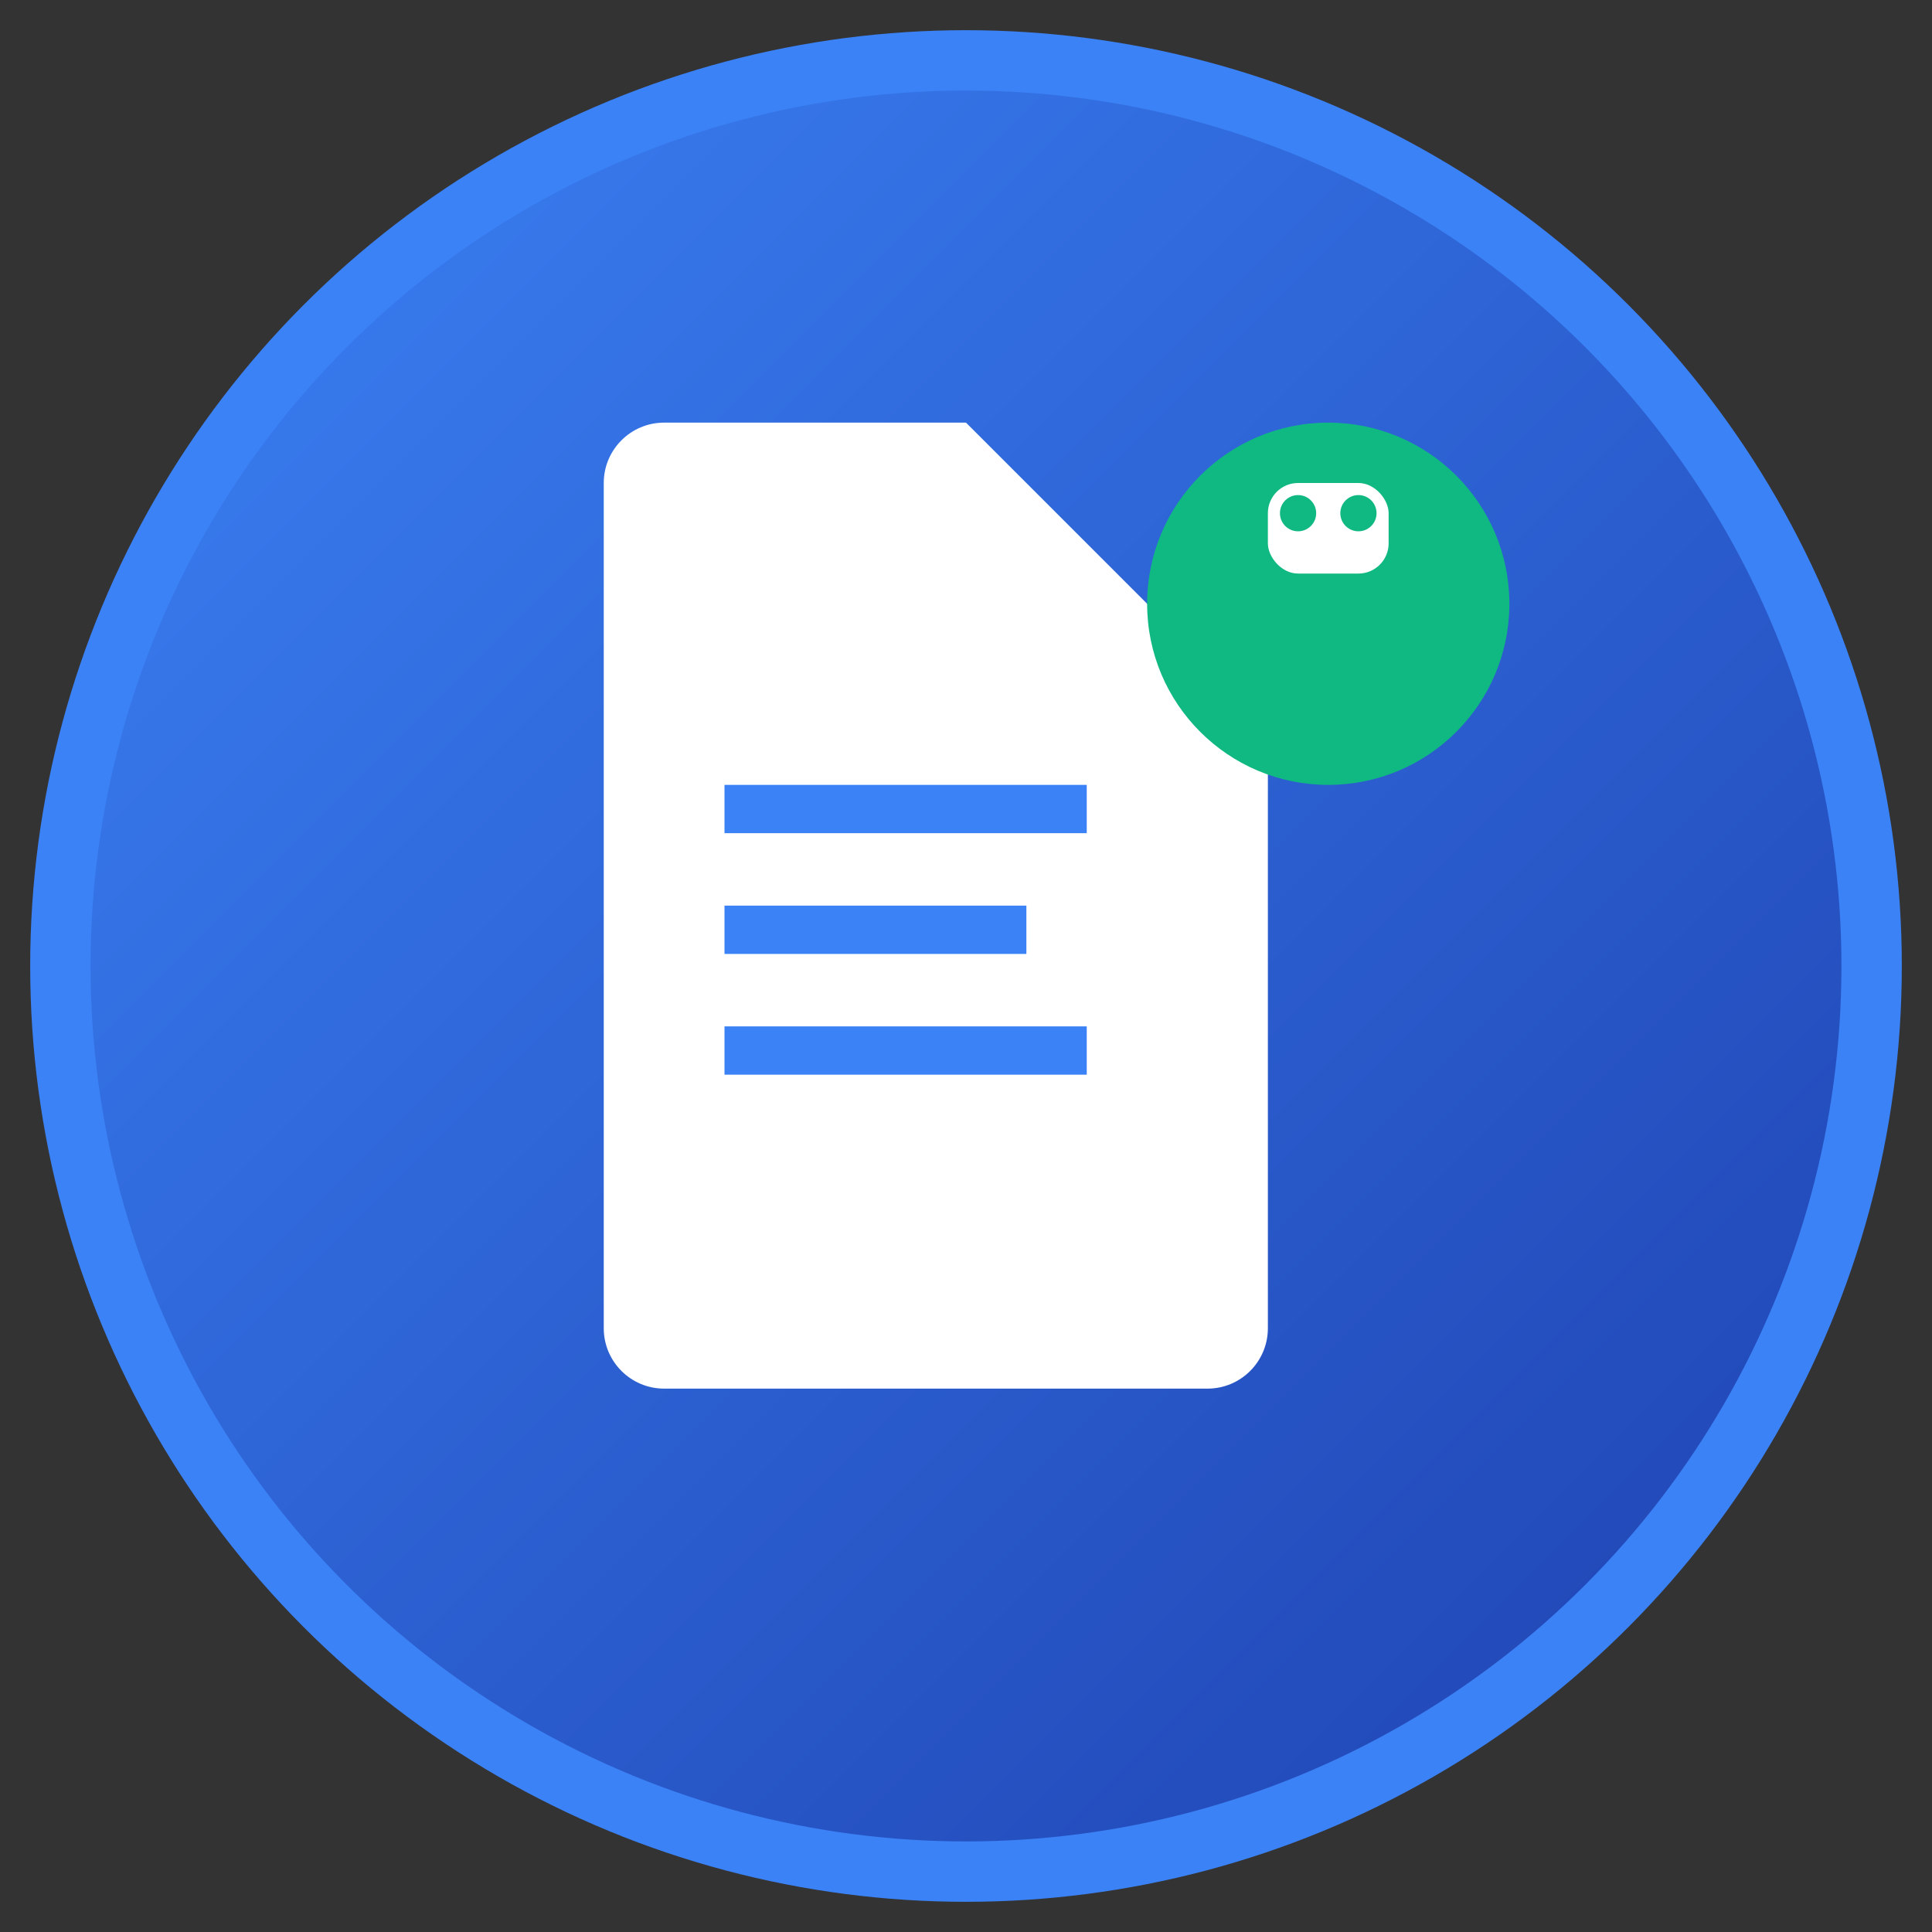 <svg width="32" height="32" viewBox="0 0 32 32" fill="none" xmlns="http://www.w3.org/2000/svg">
  <rect x="0" y="0" width="32" height="32" fill="#333333" stroke="none"/>
  <!-- Fondo del círculo -->
  <circle cx="16" cy="16" r="15" fill="url(#gradient)" stroke="#3B82F6" stroke-width="1"/>
  
  <!-- Icono de documento/ley -->
  <path d="M10 8C10 7.448 10.448 7 11 7H16L21 12V22C21 22.552 20.552 23 20 23H11C10.448 23 10 22.552 10 22V8Z" fill="white"/>
  
  <!-- Líneas del documento -->
  <rect x="12" y="13" width="6" height="0.8" fill="#3B82F6"/>
  <rect x="12" y="15" width="5" height="0.8" fill="#3B82F6"/>
  <rect x="12" y="17" width="6" height="0.8" fill="#3B82F6"/>
  
  <!-- Icono de IA/robot -->
  <circle cx="22" cy="10" r="3" fill="#10B981"/>
  <rect x="21" y="8" width="2" height="1.5" rx="0.5" fill="white"/>
  <circle cx="21.5" cy="8.5" r="0.3" fill="#10B981"/>
  <circle cx="22.5" cy="8.5" r="0.3" fill="#10B981"/>
  
  <!-- Gradiente -->
  <defs>
    <linearGradient id="gradient" x1="0%" y1="0%" x2="100%" y2="100%">
      <stop offset="0%" style="stop-color:#3B82F6;stop-opacity:1" />
      <stop offset="100%" style="stop-color:#1E40AF;stop-opacity:1" />
    </linearGradient>
  </defs>
</svg> 